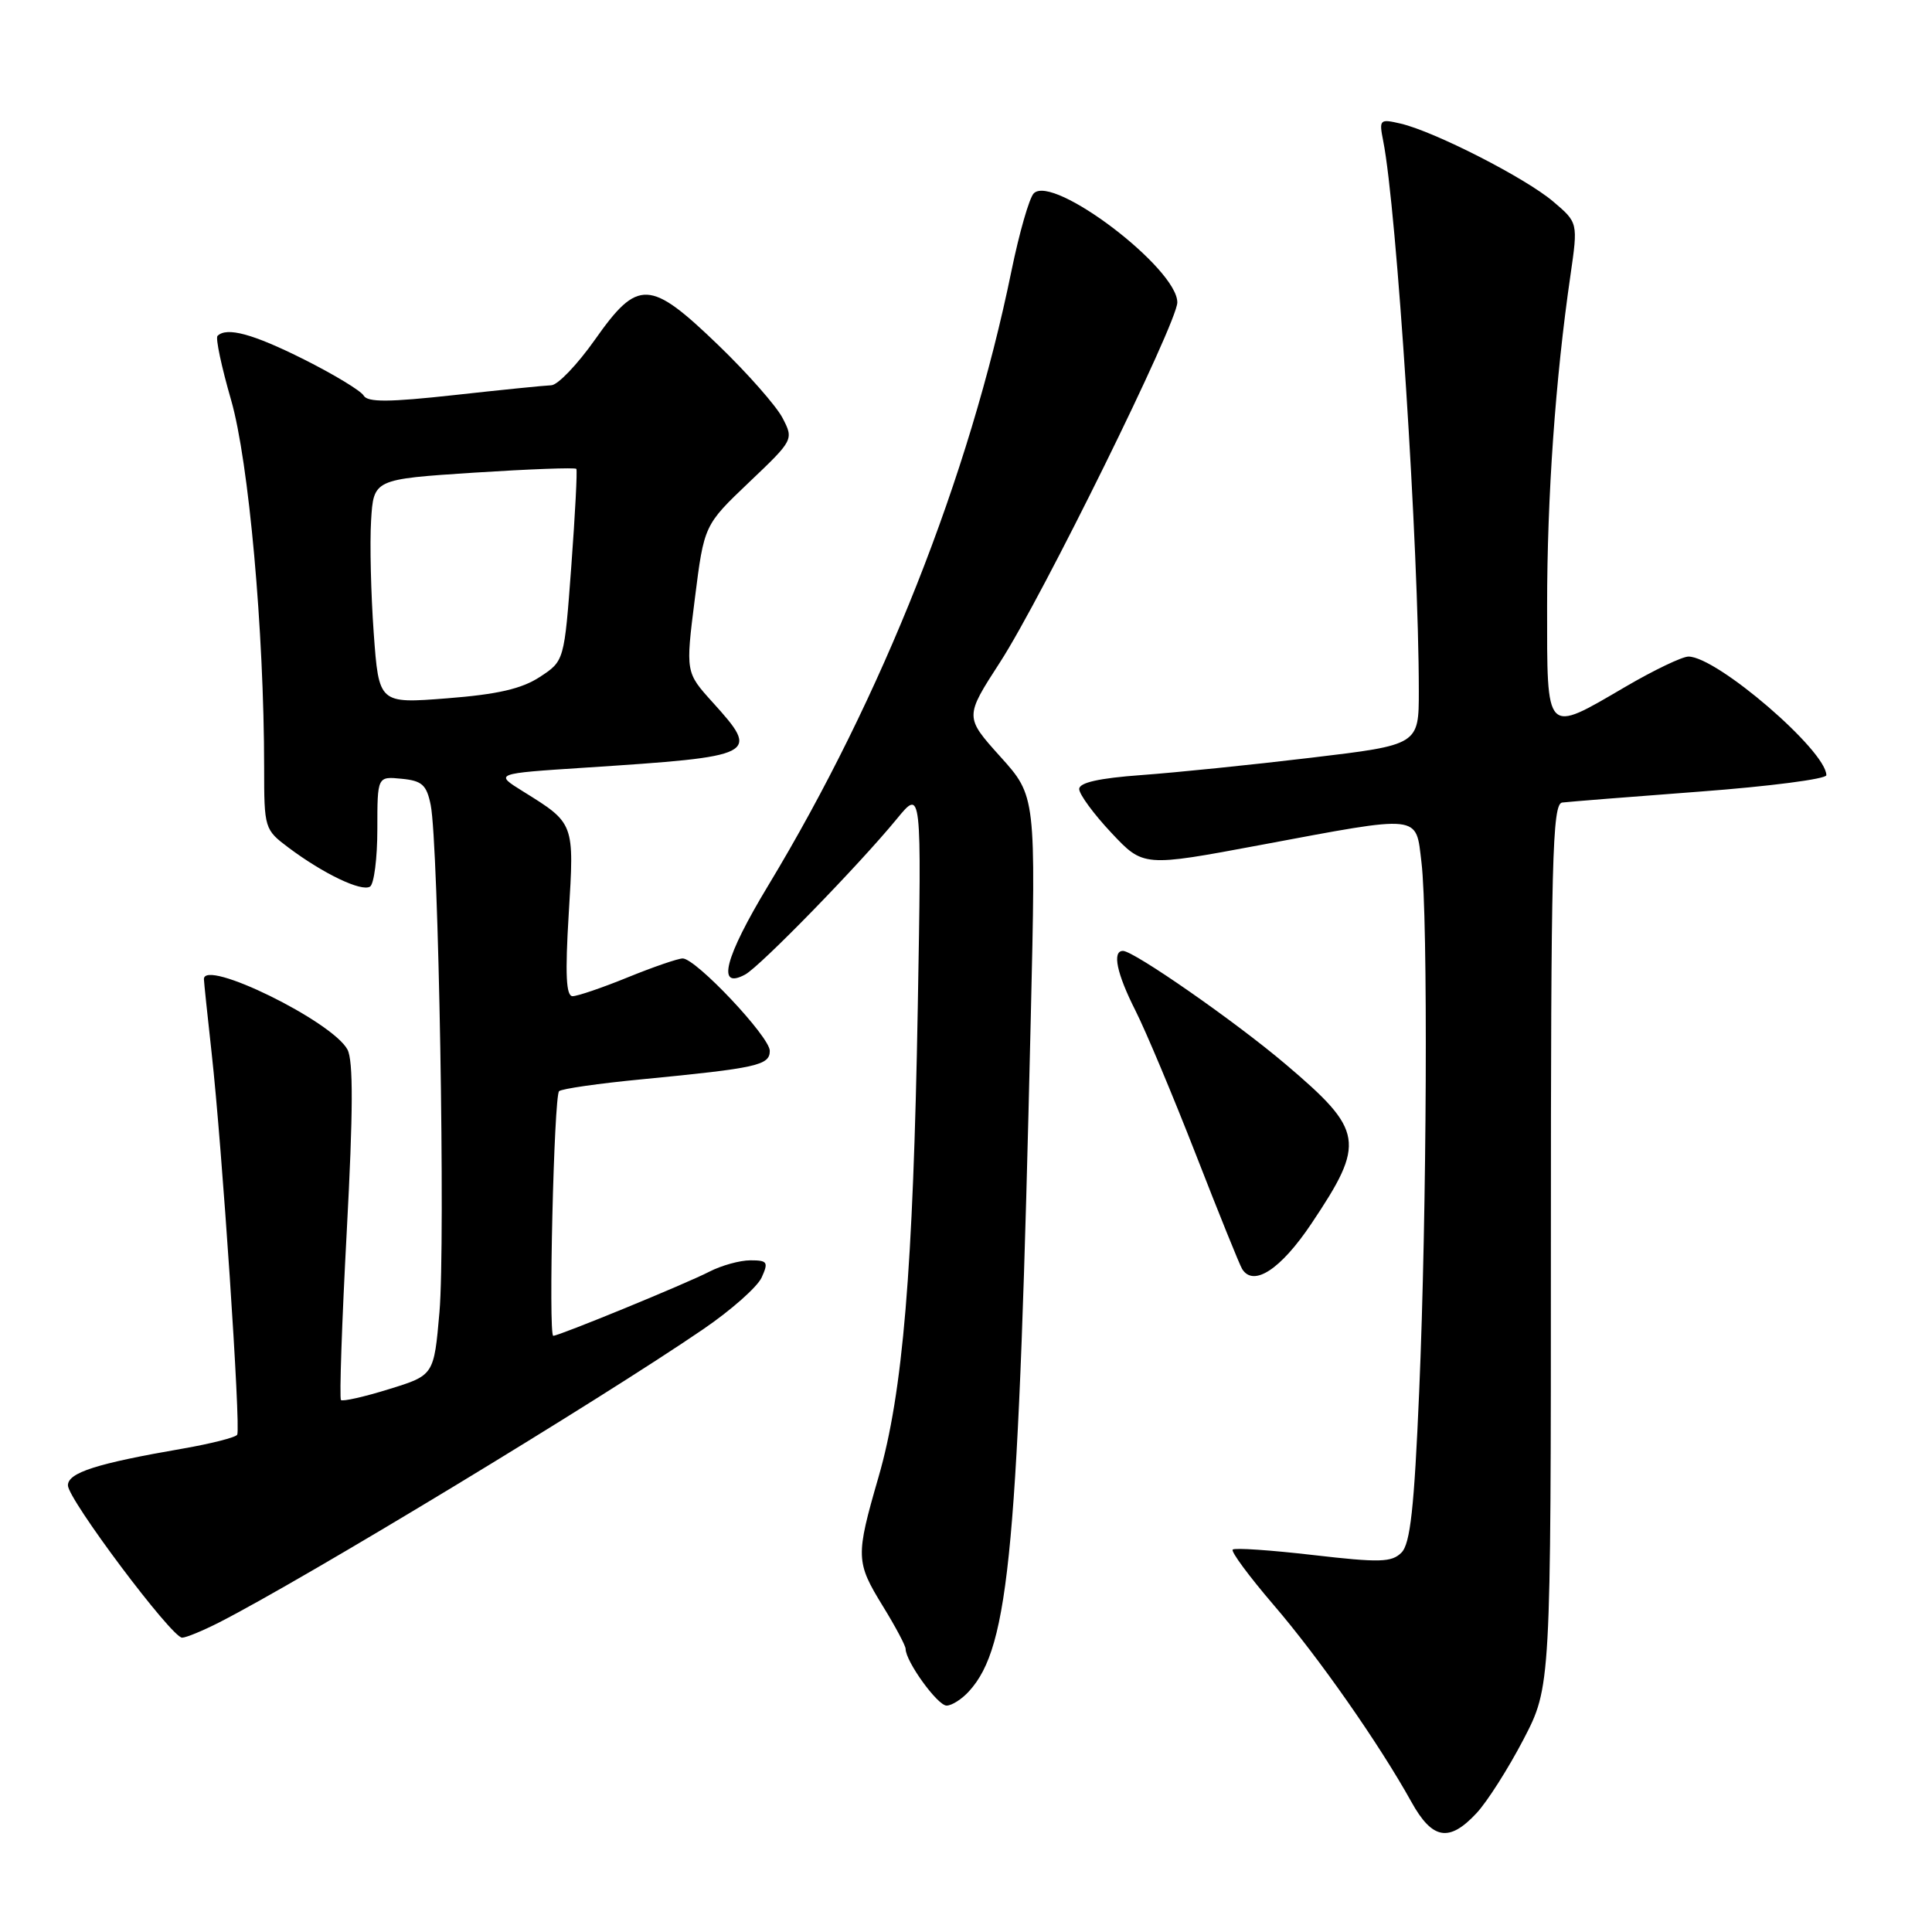 <?xml version="1.0" encoding="UTF-8" standalone="no"?>
<!DOCTYPE svg PUBLIC "-//W3C//DTD SVG 1.1//EN" "http://www.w3.org/Graphics/SVG/1.1/DTD/svg11.dtd" >
<svg xmlns="http://www.w3.org/2000/svg" xmlns:xlink="http://www.w3.org/1999/xlink" version="1.1" viewBox="0 0 256 256">
 <g >
 <path fill="currentColor"
d=" M 195.65 240.25 C 197.06 238.74 199.85 234.35 201.86 230.50 C 205.50 223.50 205.50 223.50 205.50 165.02 C 205.50 113.78 205.69 106.51 207.00 106.34 C 207.82 106.24 216.04 105.58 225.25 104.89 C 234.46 104.20 242.00 103.22 242.00 102.72 C 242.00 99.48 227.50 87.00 223.73 87.00 C 222.90 87.00 219.14 88.80 215.38 91.00 C 204.70 97.24 205.00 97.56 205.00 80.30 C 205.00 65.79 206.10 50.18 208.09 36.50 C 209.10 29.50 209.10 29.50 205.80 26.70 C 202.13 23.58 190.09 17.43 185.60 16.38 C 182.81 15.73 182.72 15.83 183.28 18.67 C 185.07 27.60 188.00 72.87 188.00 91.56 C 188.00 98.70 188.00 98.70 173.75 100.40 C 165.91 101.34 155.79 102.37 151.25 102.70 C 145.62 103.11 143.00 103.70 143.00 104.55 C 143.00 105.24 144.91 107.85 147.25 110.34 C 151.50 114.87 151.50 114.87 167.00 111.97 C 188.51 107.95 187.58 107.85 188.35 114.25 C 189.24 121.61 189.07 160.70 188.05 184.36 C 187.39 199.85 186.87 204.56 185.70 205.73 C 184.40 207.03 182.82 207.07 174.00 206.05 C 168.39 205.40 163.59 205.07 163.34 205.33 C 163.08 205.59 165.52 208.88 168.75 212.65 C 174.75 219.63 182.77 231.11 187.01 238.75 C 189.79 243.77 192.02 244.15 195.65 240.25 Z  M 128.42 224.08 C 133.78 218.17 134.95 205.35 136.58 135.00 C 137.27 105.50 137.27 105.50 132.54 100.25 C 127.82 95.00 127.82 95.00 132.51 87.75 C 138.09 79.13 156.00 42.77 156.00 40.07 C 156.00 35.55 139.55 23.05 136.98 25.62 C 136.39 26.21 135.06 30.84 134.02 35.91 C 128.43 63.20 116.91 92.30 101.79 117.34 C 96.02 126.89 94.91 131.20 98.74 129.13 C 100.72 128.06 113.82 114.62 118.84 108.50 C 122.12 104.50 122.12 104.50 121.61 133.50 C 121.00 168.27 119.64 184.57 116.41 195.71 C 113.36 206.26 113.38 206.96 117.00 212.85 C 118.65 215.53 120.00 218.07 120.00 218.49 C 120.00 220.15 124.23 226.00 125.43 226.00 C 126.12 226.00 127.47 225.14 128.42 224.08 Z  M 29.04 214.98 C 40.36 209.20 79.25 185.65 93.19 176.12 C 96.87 173.61 100.35 170.53 100.92 169.28 C 101.85 167.23 101.70 167.00 99.43 167.00 C 98.04 167.00 95.59 167.68 93.98 168.51 C 90.95 170.08 74.09 177.00 73.31 177.00 C 72.65 177.00 73.40 145.26 74.08 144.59 C 74.39 144.27 79.34 143.56 85.08 143.01 C 100.32 141.53 102.00 141.16 102.00 139.24 C 102.00 137.38 92.21 127.00 90.46 127.00 C 89.85 127.00 86.58 128.12 83.19 129.50 C 79.81 130.88 76.51 132.00 75.87 132.00 C 75.01 132.00 74.87 129.13 75.36 121.08 C 76.10 108.99 76.15 109.12 69.28 104.85 C 65.50 102.50 65.50 102.50 77.50 101.72 C 100.47 100.22 100.76 100.07 94.42 93.05 C 90.84 89.09 90.84 89.09 92.07 79.33 C 93.30 69.58 93.30 69.58 99.24 63.92 C 105.16 58.29 105.18 58.25 103.69 55.38 C 102.87 53.80 99.05 49.46 95.20 45.75 C 86.10 36.98 84.54 36.91 78.84 45.00 C 76.51 48.30 73.91 51.02 73.05 51.05 C 72.20 51.08 66.41 51.66 60.19 52.35 C 51.54 53.30 48.71 53.32 48.19 52.42 C 47.81 51.77 44.25 49.62 40.27 47.62 C 33.52 44.24 30.04 43.29 28.82 44.51 C 28.54 44.79 29.35 48.61 30.62 53.00 C 32.96 61.11 34.99 83.58 35.00 101.70 C 35.00 109.78 35.05 109.93 38.25 112.33 C 42.86 115.78 47.89 118.19 49.03 117.48 C 49.56 117.15 50.00 113.73 50.00 109.88 C 50.00 102.87 50.00 102.87 53.21 103.19 C 55.93 103.45 56.53 104.00 57.07 106.67 C 58.11 111.81 59.03 164.76 58.23 173.87 C 57.50 182.23 57.50 182.23 51.54 184.07 C 48.26 185.09 45.40 185.73 45.18 185.51 C 44.96 185.29 45.30 175.21 45.95 163.10 C 46.80 147.24 46.82 140.53 46.04 139.07 C 44.03 135.32 26.95 126.95 27.02 129.75 C 27.03 130.16 27.49 134.55 28.04 139.50 C 29.42 151.88 31.93 189.31 31.43 190.11 C 31.21 190.47 27.98 191.29 24.26 191.94 C 12.80 193.92 9.00 195.13 9.00 196.82 C 9.00 198.66 22.75 217.00 24.13 217.00 C 24.65 217.00 26.86 216.09 29.04 214.98 Z  M 173.76 162.15 C 180.99 151.36 180.74 149.83 170.33 141.00 C 163.70 135.37 150.24 126.00 148.80 126.00 C 147.34 126.00 147.97 129.00 150.46 133.92 C 151.81 136.59 155.41 145.16 158.46 152.98 C 161.50 160.79 164.26 167.62 164.59 168.15 C 166.09 170.57 169.70 168.21 173.76 162.15 Z  M 49.52 83.87 C 49.15 78.72 48.99 72.03 49.17 69.00 C 49.50 63.50 49.50 63.50 62.80 62.63 C 70.12 62.16 76.22 61.93 76.37 62.13 C 76.51 62.34 76.21 68.14 75.70 75.04 C 74.77 87.58 74.77 87.58 71.53 89.70 C 69.14 91.27 65.92 92.01 59.25 92.53 C 50.20 93.24 50.20 93.24 49.52 83.87 Z "/>
</g>
</svg>